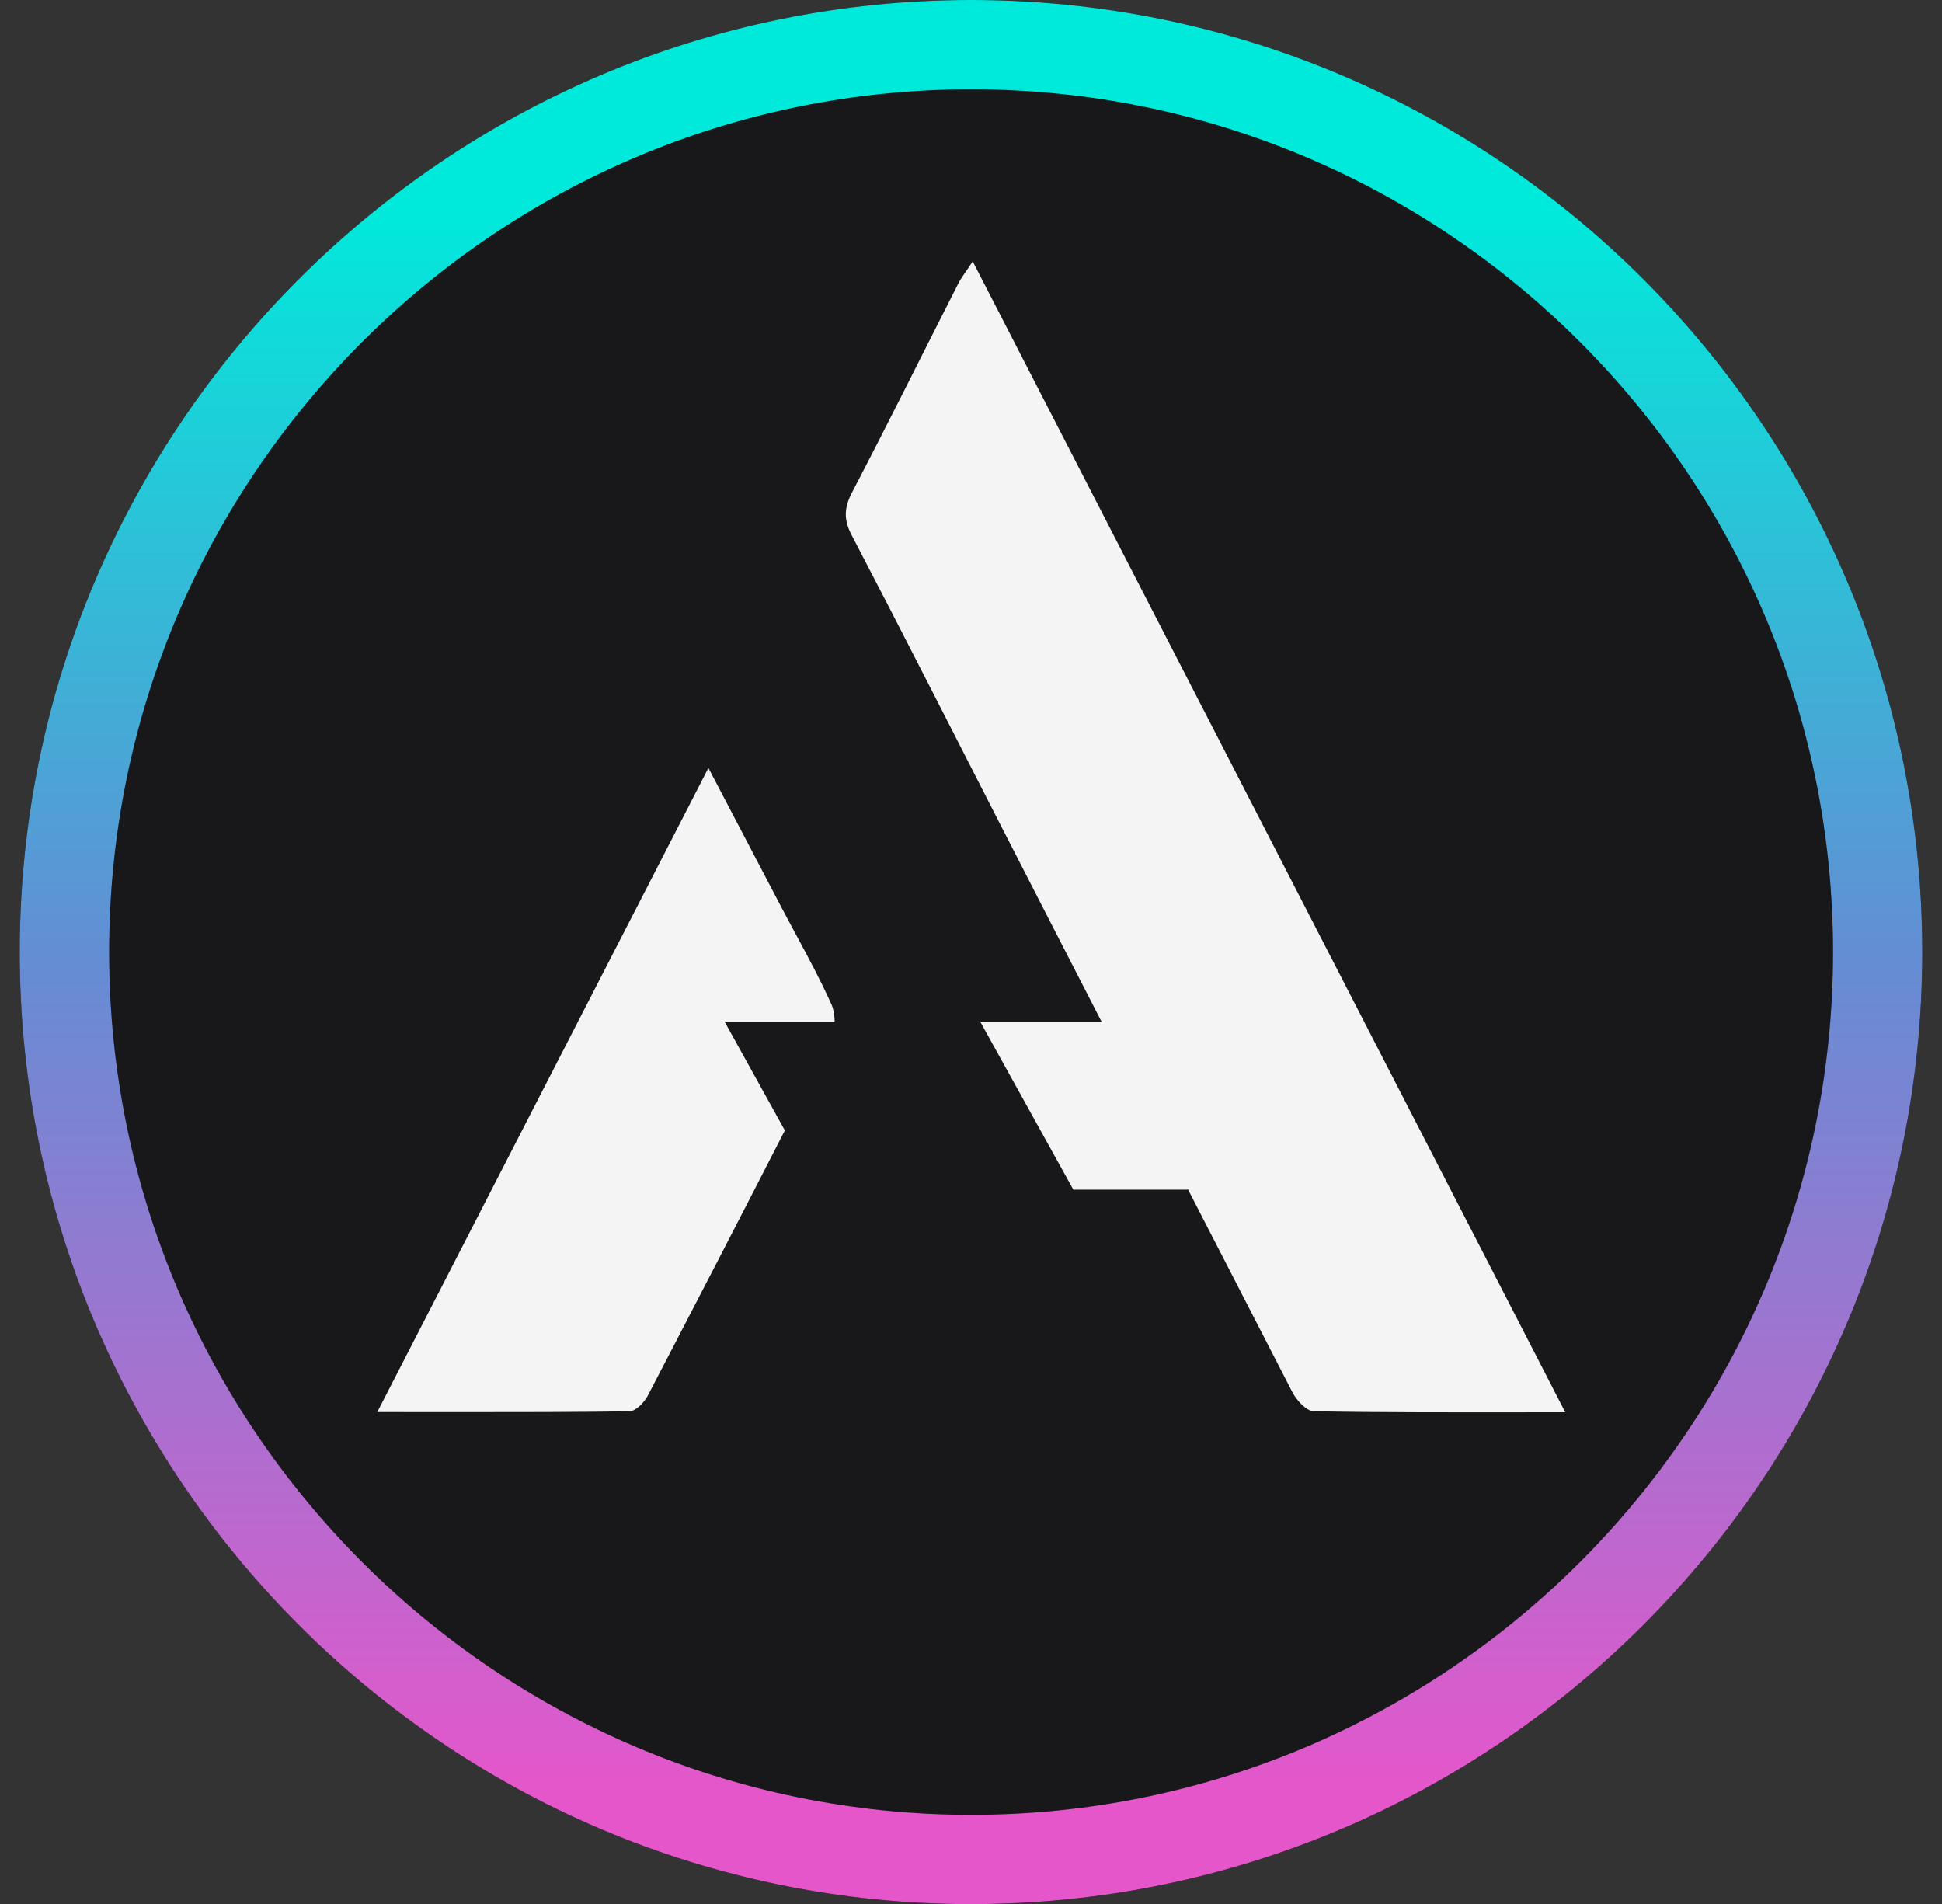 <svg width="256" height="251" viewBox="0 0 256 251" fill="none" xmlns="http://www.w3.org/2000/svg">
<rect x="0" y="0" width="256" height="251" fill="#333333" stroke="none"/>
<path d="M128.778 9.346C151.687 9.5 174.037 16.443 193.011 29.3C211.984 42.156 226.731 60.35 235.392 81.588C244.052 102.826 246.239 126.156 241.675 148.636C237.112 171.116 226.003 191.74 209.75 207.907C193.496 224.074 172.826 235.059 150.346 239.479C127.866 243.898 104.582 241.552 83.431 232.738C62.28 223.924 44.209 209.037 31.497 189.952C18.785 170.868 12.001 148.442 12 125.502C12.104 94.592 24.466 64.99 46.365 43.207C68.266 21.424 97.91 9.244 128.778 9.346Z" fill="#18181B"/>
<path d="M128.013 0C197.143 0 253.398 56.307 253.398 125.5C253.398 194.693 197.143 251 128.013 251C58.882 251 2.602 194.693 2.602 125.5C2.602 56.307 58.882 0 128.013 0ZM128.013 239.228C190.656 239.228 241.637 188.2 241.637 125.5C241.637 62.8 190.68 11.772 128.013 11.772C65.344 11.772 14.388 62.8 14.388 125.5C14.388 188.2 65.369 239.228 128.013 239.228Z" fill="black"/>
<path d="M128.013 0C197.143 0 253.398 56.307 253.398 125.5C253.398 194.693 197.143 251 128.013 251C58.882 251 2.602 194.693 2.602 125.5C2.602 56.307 58.882 0 128.013 0ZM128.013 239.228C190.656 239.228 241.637 188.2 241.637 125.5C241.637 62.8 190.68 11.772 128.013 11.772C65.344 11.772 14.388 62.8 14.388 125.5C14.388 188.2 65.369 239.228 128.013 239.228Z" fill="url(#paint0_linear_1757_650)"/>
<path d="M126.315 37.394C126.709 36.6 127.28 35.906 128.22 34.469V34.493H128.244C145.492 68.02 162.631 101.299 179.842 134.714L206.338 186.164L199.974 186.167C190.72 186.175 181.972 186.182 173.209 186.041C172.22 186.015 170.931 184.603 170.363 183.513L156.547 156.673V156.822H141.492L129.212 134.666H145.206C142.9 130.185 140.6 125.711 138.303 121.238C136.061 116.876 133.825 112.515 131.588 108.148C125.176 95.633 118.812 83.067 112.3 70.602C111.185 68.496 111.26 66.934 112.348 64.852C117.102 55.757 121.66 46.538 126.315 37.394Z" fill="#F4F4F5"/>
<path d="M104.95 123.233C106.552 126.206 108.153 129.173 109.529 132.235V132.26H109.553C109.851 132.93 110.023 133.797 110.023 134.665H95.514L103.462 149.013C97.471 160.711 91.428 172.384 85.361 184.032C84.892 184.899 83.777 186.04 82.96 186.04C75.658 186.139 68.356 186.148 60.838 186.145L49.732 186.137C64.342 157.712 78.678 129.832 93.384 101.232L103.189 119.943C103.769 121.044 104.359 122.139 104.95 123.233Z" fill="#F4F4F5"/>
<defs>
<linearGradient id="paint0_linear_1757_650" x1="128" y1="237.513" x2="128" y2="12.941" gradientUnits="userSpaceOnUse">
<stop stop-color="#E656CB"/>
<stop offset="0.5" stop-color="#638ED4"/>
<stop offset="0.935" stop-color="#00EADB"/>
</linearGradient>
</defs>
</svg>
